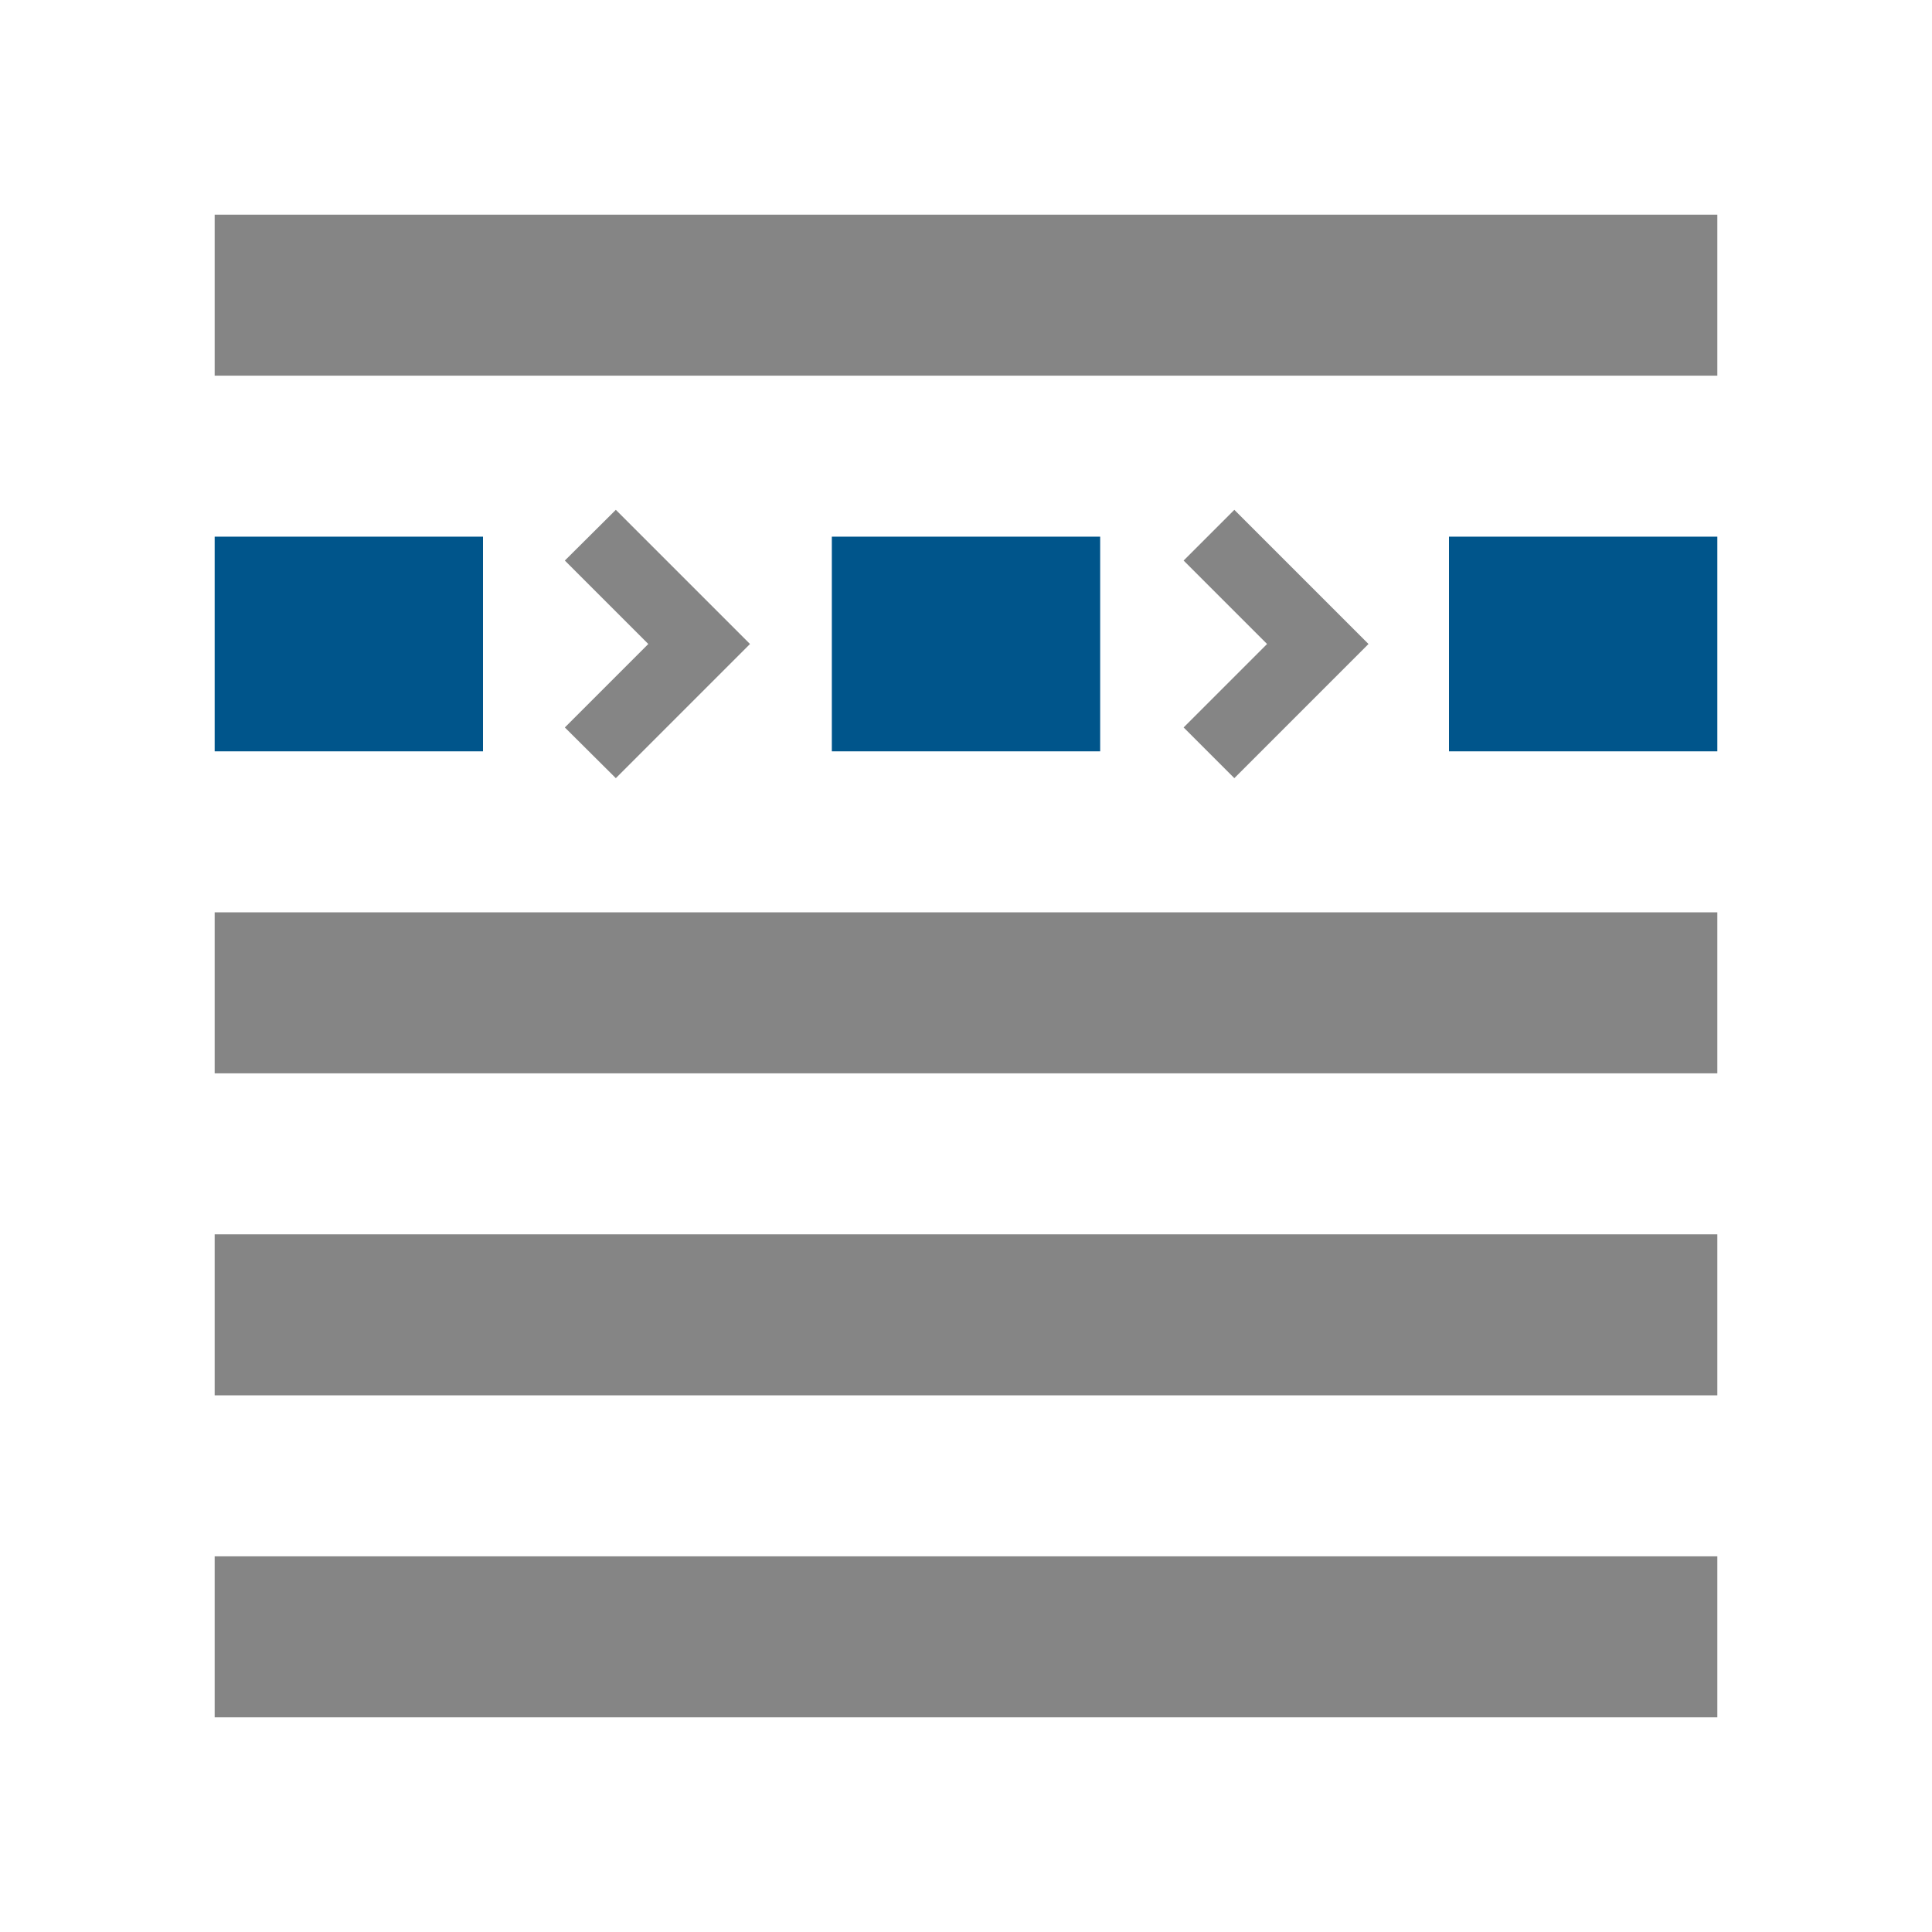 <svg width="72" height="72" viewBox="0 0 72 72" fill="none" xmlns="http://www.w3.org/2000/svg">
<path d="M8 8V14L64 14V8L8 8Z" fill="#858585"/>
<path d="M8 34V40H64V34H8Z" fill="#858585"/>
<path d="M8 46V52H64V46H8Z" fill="#858585"/>
<path d="M41 20H31V28H41V20Z" fill="#00558B"/>
<path d="M18 20H8V28H18V20Z" fill="#00558B"/>
<path d="M64 20H54V28H64V20Z" fill="#00558B"/>
<path d="M22.95 19L21.05 20.89L24.16 24L21.05 27.11L22.95 29L27.95 24L22.95 19Z" fill="#858585"/>
<path d="M46 19L44.11 20.89L47.22 24L44.11 27.11L46 29L51 24L46 19Z" fill="#858585"/>
<path d="M8 58V64H64V58H8Z" fill="#858585"/>
</svg>
